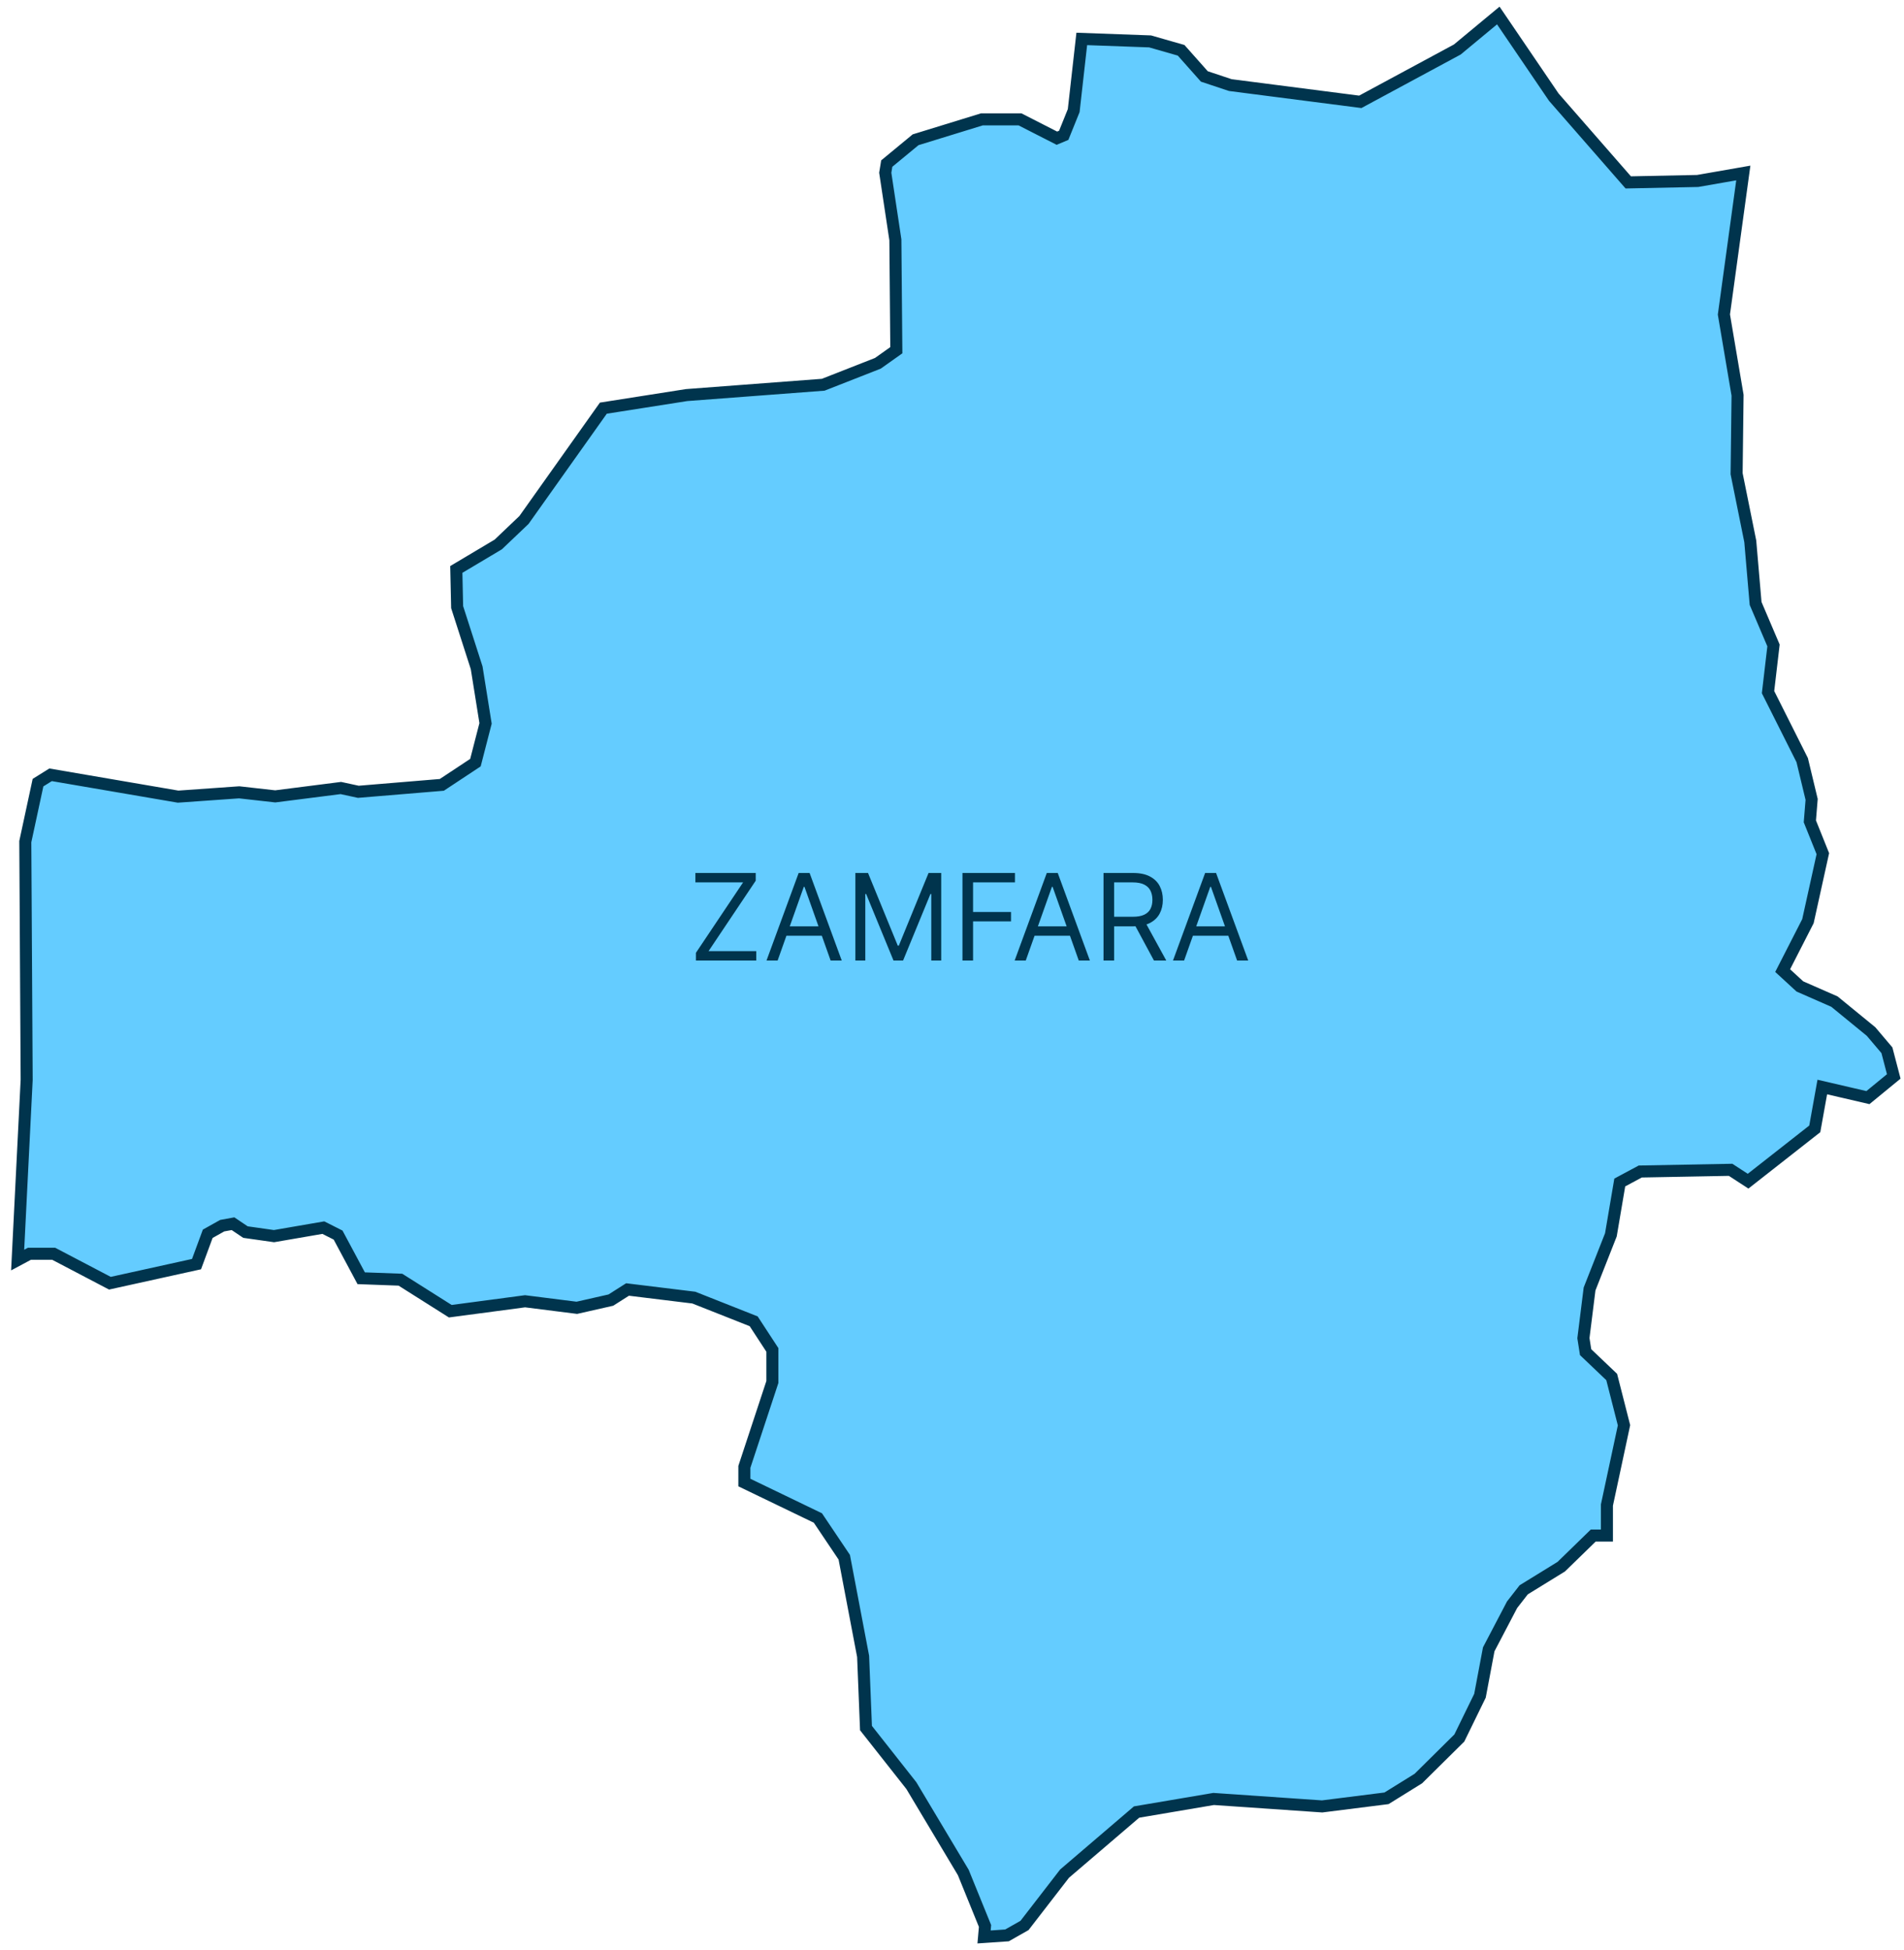 <svg width="166" height="170" viewBox="0 0 166 170" fill="none" xmlns="http://www.w3.org/2000/svg">
<path d="M135.465 8.466L141.958 15.9L148.01 15.775L151.99 15.08L150.298 27.416L151.489 34.452L151.406 41.293L152.597 47.188L153.062 52.603L154.623 56.264L154.146 60.334L157.125 66.263L157.947 69.684L157.792 71.599L158.924 74.416L157.625 80.299L155.421 84.609L156.922 85.989L159.936 87.311L163.129 89.922L164.511 91.553L165.107 93.833L162.855 95.68L158.876 94.757L158.221 98.405L152.407 102.966L150.882 101.974L143.006 102.122L141.219 103.08L140.445 107.641L138.586 112.361L138.05 116.649L138.241 117.869L140.516 120.035L141.589 124.242L140.099 131.197V133.854H138.908L136.12 136.568L132.844 138.586L131.831 139.886L129.794 143.774L129.031 147.822L127.232 151.504L123.658 155.039L120.882 156.761L115.271 157.468L105.811 156.818L99.091 157.958L92.813 163.328L89.322 167.844L87.797 168.71L85.795 168.847L85.879 167.889L83.984 163.226L79.457 155.655L75.501 150.638L75.251 144.39L73.607 135.747L71.308 132.326L64.898 129.236V127.868L67.34 120.468V117.675L65.708 115.178L60.49 113.114L54.712 112.407L53.258 113.331L50.291 114.003L45.776 113.433L39.259 114.3L34.91 111.552L31.491 111.426L29.477 107.664L28.191 107.014L23.89 107.755L21.4 107.402L20.316 106.672L19.374 106.843L18.111 107.55L17.134 110.195L9.581 111.86L4.684 109.294H2.564L1.539 109.842L2.325 94.13L2.206 73.367L3.314 68.224L4.41 67.54L15.526 69.444L20.852 69.068L23.997 69.421L29.716 68.692L31.241 69.022L38.52 68.418L41.451 66.48L42.333 63.059L41.558 58.213L39.855 52.923L39.783 49.639L43.441 47.461L45.681 45.329L52.603 35.58L59.858 34.44L71.772 33.539L76.538 31.669L78.146 30.529L78.063 20.906L77.181 15.057L77.312 14.259L79.826 12.184L85.605 10.405H88.929L92.145 12.047L92.741 11.796L93.611 9.641L94.314 3.393L100.271 3.609L102.975 4.384L105.001 6.665L107.264 7.417L118.595 8.877L127.054 4.316L130.628 1.352L135.465 8.466Z" fill="#64CCFF" stroke="#00344D" stroke-width="1.049" stroke-miterlimit="10"/>
<path d="M60.672 83.731V83.061L64.786 76.919H60.627V76.099H65.889V76.77L61.775 82.912H65.934V83.731H60.672ZM67.797 83.731H66.828L69.631 76.099H70.585L73.387 83.731H72.418L70.138 77.307H70.078L67.797 83.731ZM68.155 80.75H72.06V81.57H68.155V80.75ZM74.576 76.099H75.679L78.273 82.435H78.362L80.956 76.099H82.059V83.731H81.194V77.933H81.12L78.735 83.731H77.9L75.515 77.933H75.441V83.731H74.576V76.099ZM83.912 83.731V76.099H88.488V76.919H84.836V79.498H88.146V80.318H84.836V83.731H83.912ZM89.431 83.731H88.462L91.265 76.099H92.219L95.021 83.731H94.052L91.772 77.307H91.712L89.431 83.731ZM89.789 80.75H93.695V81.57H89.789V80.75ZM96.21 83.731V76.099H98.789C99.385 76.099 99.875 76.201 100.257 76.405C100.64 76.606 100.923 76.883 101.107 77.236C101.291 77.589 101.383 77.99 101.383 78.44C101.383 78.889 101.291 79.288 101.107 79.636C100.923 79.984 100.641 80.257 100.261 80.456C99.881 80.652 99.395 80.75 98.804 80.75H96.717V79.915H98.774C99.181 79.915 99.509 79.856 99.758 79.737C100.009 79.617 100.19 79.448 100.302 79.23C100.416 79.008 100.473 78.745 100.473 78.44C100.473 78.134 100.416 77.867 100.302 77.638C100.188 77.41 100.005 77.233 99.754 77.109C99.503 76.983 99.171 76.919 98.759 76.919H97.134V83.731H96.21ZM99.802 80.303L101.681 83.731H100.607L98.759 80.303H99.802ZM103.236 83.731H102.267L105.069 76.099H106.023L108.826 83.731H107.857L105.576 77.307H105.516L103.236 83.731ZM103.593 80.75H107.499V81.57H103.593V80.75Z" fill="#00344D"/>
</svg>
